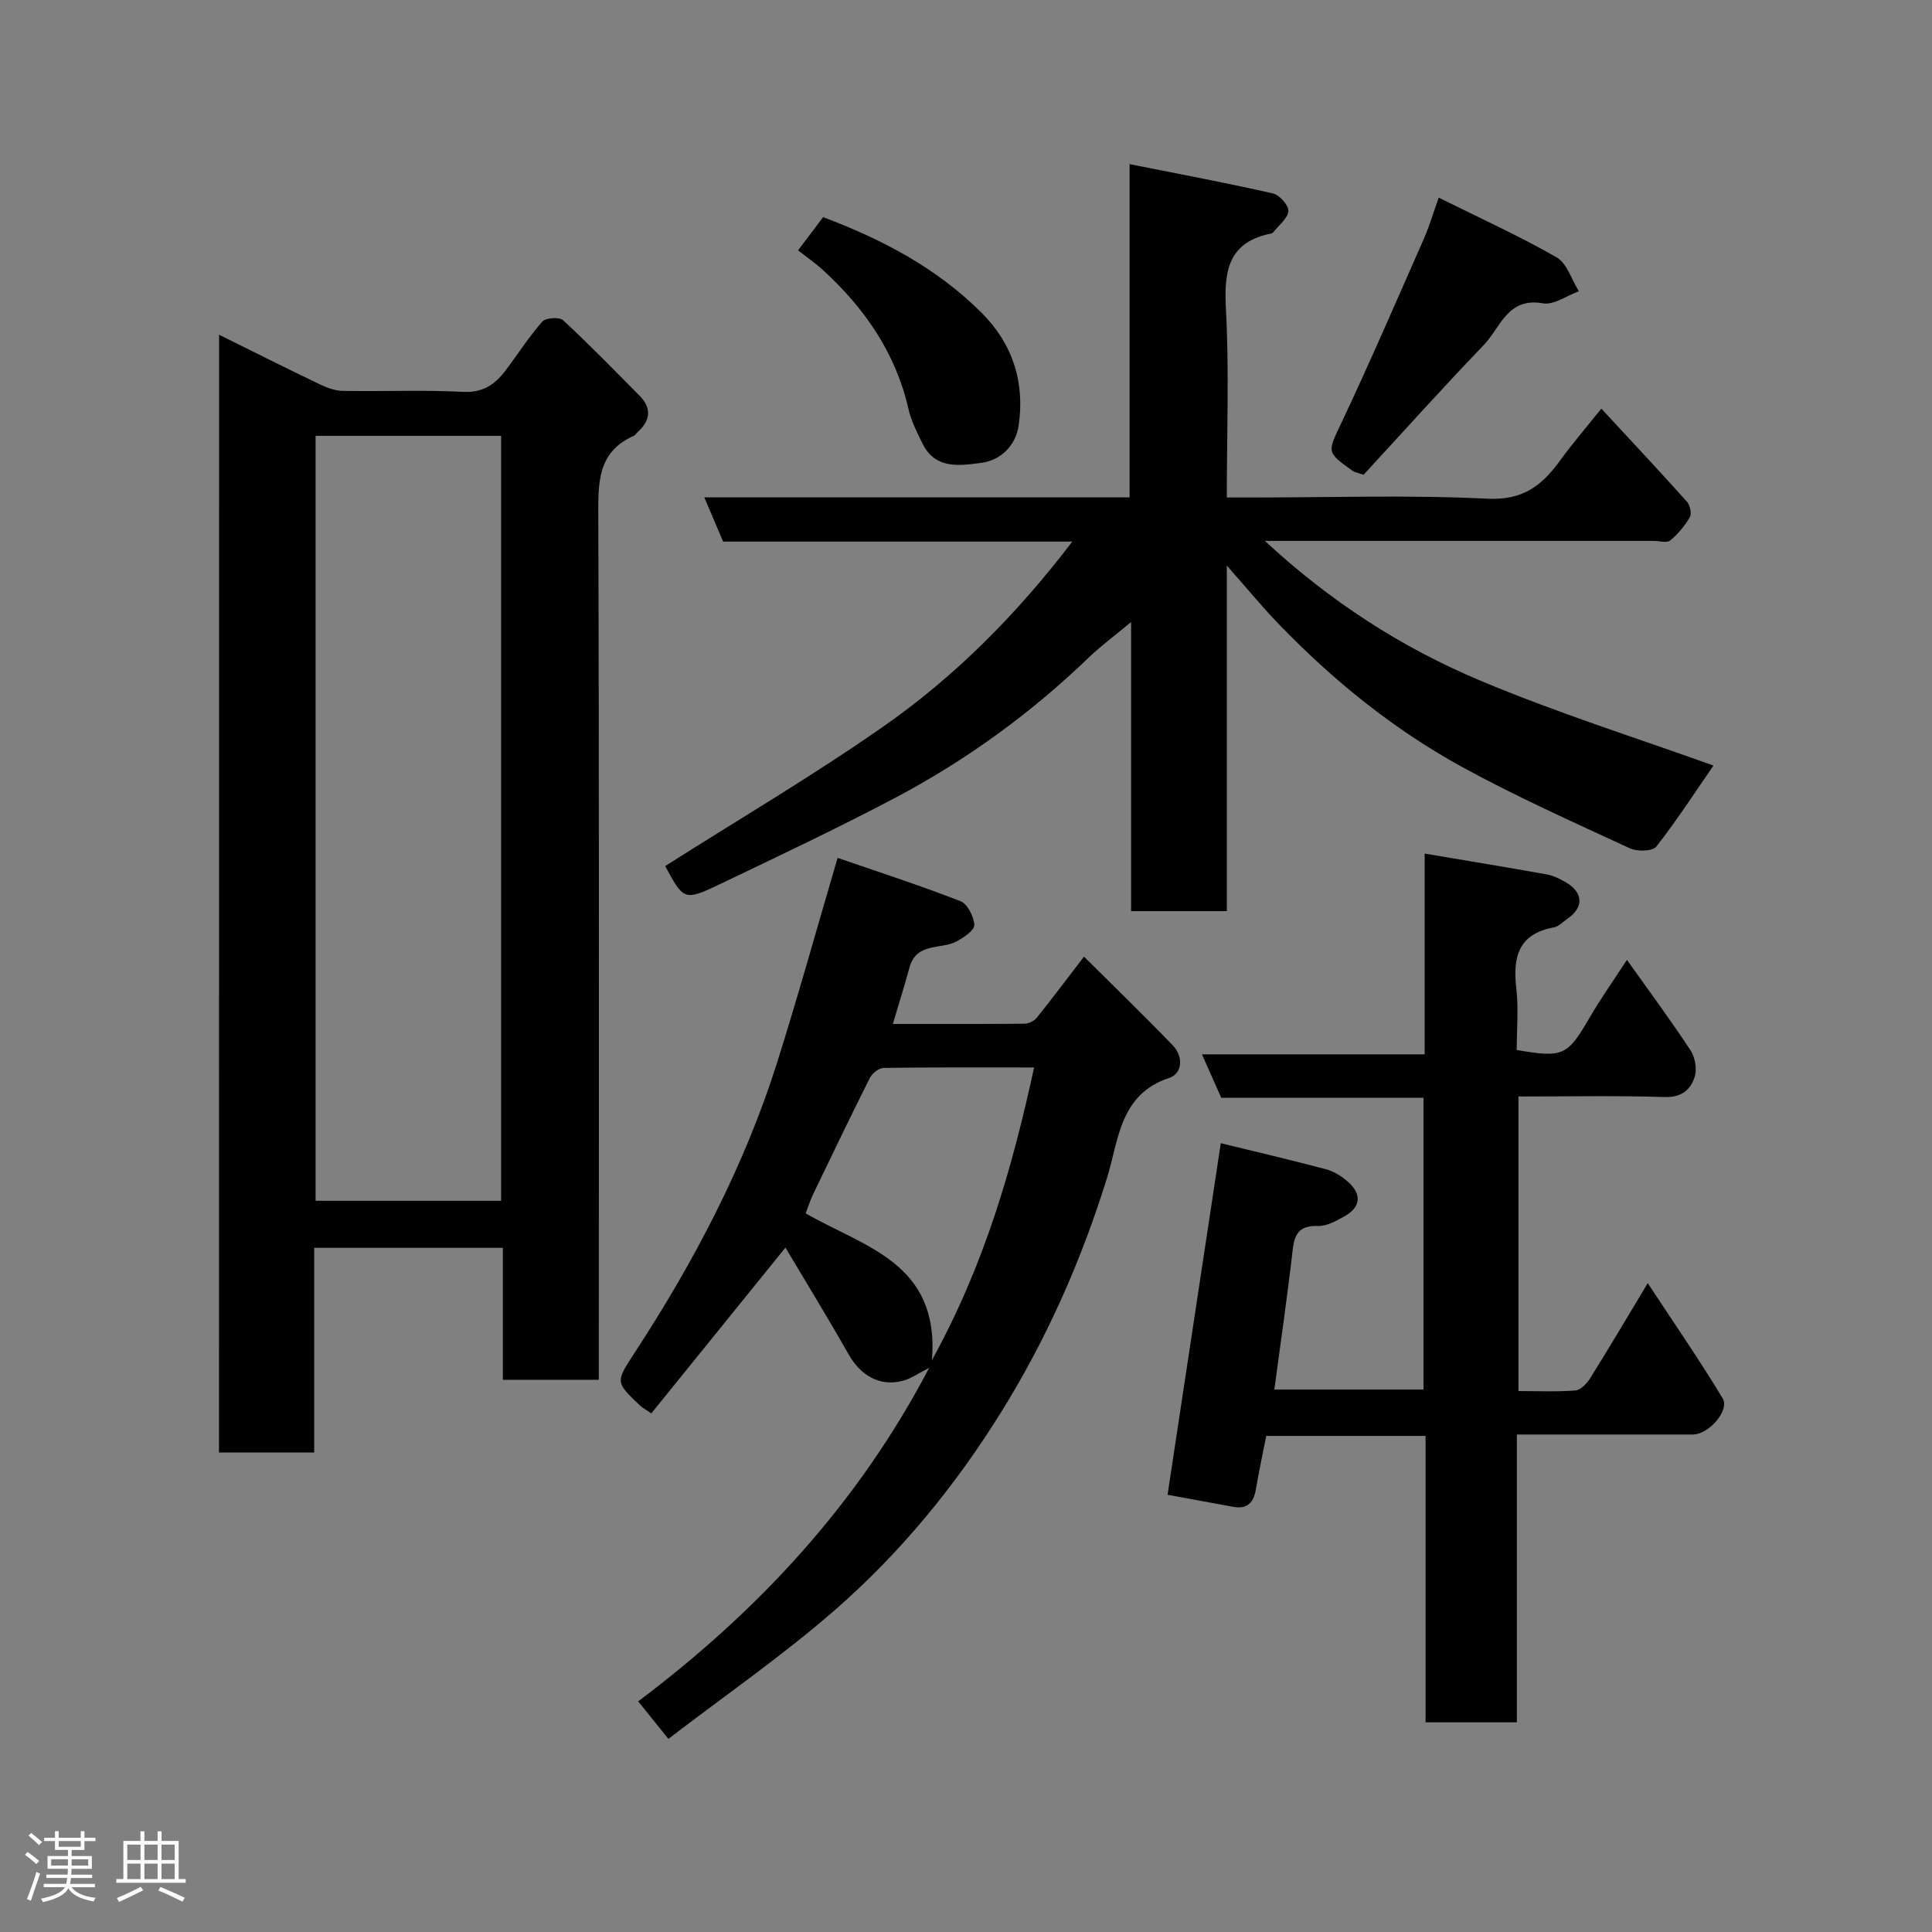 <svg enable-background="new 0 0 400 400" viewBox="0 0 400 400" xmlns="http://www.w3.org/2000/svg"><rect x="0" y="0" width="400" height="400" fill="#808080" stroke="none"/><path d="m5.17 384 .55-.58c.85.61 1.65 1.24 2.4 1.87l-.59.64c-.83-.73-1.62-1.38-2.36-1.93m1.22 9.53-.82-.34c.71-1.76 1.37-3.64 1.98-5.63.24.13.5.25.76.36-.6 1.67-1.24 3.54-1.92 5.61m-.5-13.5.57-.54c.56.44 1.31 1.06 2.26 1.87l-.64.64c-.68-.66-1.41-1.32-2.19-1.97m3.25.46h2.24v-1.36h.77v1.36h4.57v-1.36h.76v1.36h2.28v.69h-2.28v1.84h-2.64v1.26h4.18v2.64h-4.21c0 .45-.02.86-.05 1.21h4.32v.69h-4.38c-.04.34-.1.75-.19 1.22h5.15v.69h-4.82c.87 1.19 2.51 1.92 4.93 2.19-.17.31-.3.57-.37.76-2.77-.49-4.52-1.41-5.26-2.76-.56 1.26-2.3 2.23-5.24 2.9-.12-.24-.26-.48-.43-.72 2.73-.55 4.38-1.34 4.96-2.38h-4.38v-.69h4.65c.1-.38.17-.79.21-1.22h-4.32v-.69h4.4c.03-.34.05-.75.05-1.21h-4.2v-2.64h4.23v-1.26h-2.69v-1.84h-2.24zm1.46 4.46v1.29h3.45c.01-.4.02-.57.01-.53v-.32-.45h-3.46zm1.55-2.59h4.57v-1.19h-4.57zm6.11 2.59h-3.42v.77c-.02.19-.01.37-.02.53h3.44z" fill="#fcfafa"/><path d="m32.63 379.16h.82v1.98h3.54v7.89h1.46v.78h-14.37v-.78h1.46v-7.89h3.54v-1.98h.82v1.98h2.73zm-3.49 11.48.5.73c-1.61.82-3.28 1.63-5 2.41-.13-.27-.28-.55-.44-.82 1.75-.72 3.4-1.49 4.94-2.32m-2.78-5.55h2.73v-3.18h-2.73zm0 3.95h2.73v-3.2h-2.73zm3.54-3.95h2.73v-3.18h-2.73zm0 3.95h2.73v-3.2h-2.73zm7.89 4.68c-1.84-.92-3.51-1.7-5.02-2.32l.45-.73c1.89.8 3.57 1.55 5.04 2.23zm-1.62-11.81h-2.73v3.18h2.73zm-2.73 7.13h2.73v-3.2h-2.73z" fill="#fcfafa"/><g fill="#010102"><path d="m45.36 69.3c7.18 3.56 13.84 6.91 20.56 10.13 1.55.74 3.29 1.46 4.96 1.5 8.33.15 16.68-.23 24.98.2 4.11.21 6.6-1.52 8.78-4.39 2.56-3.37 4.84-6.99 7.63-10.15.71-.81 3.55-1 4.31-.29 5.43 5.02 10.58 10.33 15.79 15.58 2.65 2.67 2.29 5.24-.43 7.65-.25.22-.42.57-.71.7-7.6 3.36-7.38 9.78-7.36 16.78.2 57.48.11 114.96.11 172.44v6.22c-6.73 0-13.11 0-19.87 0 0-9.08 0-18.02 0-27.32-13.08 0-25.8 0-39.06 0v42.38c-6.81 0-13.07 0-19.71 0 .02-76.81.02-153.64.02-231.43zm19.98 20.94v158.37h38.41c0-52.97 0-105.55 0-158.37-12.84 0-25.44 0-38.41 0z"/><path d="m145.82 102.98h88.05c0-22.66 0-45.06 0-69 10.43 2.08 20.1 3.89 29.68 6.07 1.35.31 3.28 2.47 3.19 3.65-.11 1.52-1.98 2.92-3.1 4.37-.1.12-.26.24-.41.27-8.84 1.73-9.84 7.6-9.42 15.49.69 12.78.19 25.62.19 39.17h5.5c16.17 0 32.36-.55 48.49.25 7.27.36 11.24-2.7 14.96-7.84 2.59-3.57 5.48-6.93 8.59-10.81 6.12 6.61 12 12.89 17.74 19.29.64.72 1 2.46.57 3.2-1.04 1.8-2.45 3.49-4.05 4.8-.7.57-2.26.1-3.42.1-26.5 0-52.99 0-80.5 0 13.6 12.61 28.33 22.07 44.47 28.87 15.96 6.72 32.55 11.94 48.4 17.64-3.6 5.22-7.47 11.2-11.84 16.79-.77.98-3.94 1.05-5.45.35-11.66-5.4-23.44-10.65-34.7-16.82-14.18-7.77-26.72-17.91-37.96-29.56-3.4-3.52-6.51-7.31-10.8-12.17v36.25 35.3c-6.64 0-13.03 0-19.82 0 0-19.62 0-39.21 0-59.85-3.43 2.86-6.28 4.95-8.8 7.38-12 11.55-25.37 21.26-40.06 29.02-11.8 6.23-23.88 11.93-35.92 17.7-7.75 3.71-7.81 3.58-11.68-3.58 15.1-9.59 30.51-18.66 45.12-28.86 14.88-10.38 27.65-23.22 39.17-38.32-24.64 0-48.55 0-72.3 0-1.34-3.17-2.52-5.94-3.89-9.15z"/><path d="m314.05 297v59.59c-6.23 0-12.29 0-18.9 0 0-19.58 0-39.3 0-59.3-11.14 0-21.74 0-32.99 0-.7 3.54-1.5 7.3-2.15 11.09-.47 2.73-1.78 4.13-4.68 3.59-4.65-.86-9.3-1.71-13.6-2.49 3.63-24 7.29-48.15 11.02-72.79 7.29 1.78 14.56 3.47 21.77 5.39 1.66.44 3.31 1.47 4.6 2.63 2.9 2.59 2.59 5.26-.8 7.14-1.69.94-3.64 2.03-5.44 1.98-3.68-.12-4.84 1.42-5.23 4.84-1.09 9.57-2.49 19.11-3.81 29.02h30.88c0-20.01 0-39.95 0-60.4-13.94 0-28.01 0-41.87 0-1.4-3.15-2.57-5.79-4-9h46.11c0-14.03 0-27.57 0-41.57 8.92 1.51 17.11 2.85 25.28 4.32 1.41.25 2.79.95 4.04 1.69 3.54 2.09 3.63 5.15.29 7.45-.94.65-1.84 1.64-2.87 1.83-7.31 1.34-8.52 6.1-7.77 12.57.5 4.24.09 8.59.09 12.81 9.66 1.66 10.5 1.19 15.11-6.73 2.27-3.9 4.89-7.6 7.71-11.93 4.57 6.43 9.04 12.46 13.16 18.72.95 1.44 1.38 3.87.87 5.48-.83 2.64-2.68 4.3-6.17 4.2-9.98-.31-19.97-.11-30.32-.11v60.98c3.92 0 7.88.19 11.79-.12 1.1-.09 2.38-1.45 3.07-2.55 3.8-6.07 7.43-12.23 11.91-19.67 5.55 8.45 10.78 16 15.51 23.86 1.49 2.48-2.89 7.47-6.15 7.48-11.98.02-23.95 0-36.46 0z"/><path d="m138.38 360.02c-2.79-3.47-4.43-5.51-6.25-7.77 24.67-18.57 45.4-40.72 60.25-69.05-2.3 1.15-3.84 2.28-5.56 2.71-4.68 1.18-8.63-1.11-11.12-5.5-4.16-7.34-8.58-14.53-13.08-22.11-9.83 12.15-18.75 23.17-27.77 34.32-1.28-.87-1.86-1.17-2.31-1.59-5.19-4.92-5.11-4.88-1.11-11.01 12.26-18.79 22.66-38.54 29.45-59.99 4.3-13.61 8.11-27.37 12.54-42.42 8.33 2.88 16.98 5.68 25.44 8.97 1.45.56 2.76 3.18 2.86 4.92.06 1.08-2.14 2.58-3.61 3.38-3.27 1.78-8.36.15-9.8 5.4-1.02 3.74-2.19 7.45-3.45 11.72 9.36 0 18.31.03 27.25-.05.86-.01 1.98-.54 2.52-1.21 3.07-3.81 6-7.73 9.8-12.68 6.24 6.21 12.43 12.2 18.4 18.39 2.18 2.27 2.03 5.8-.76 6.72-10.31 3.41-10.45 12.92-12.89 20.77-5.32 17.06-12.43 33.18-21.88 48.39-9.47 15.24-20.73 28.99-34.13 40.74-10.98 9.61-23.1 17.97-34.79 26.95zm54.57-78.41c10.88-19.79 16.6-39.66 21.15-60.6-10.58 0-20.85-.06-31.12.09-.98.01-2.38 1.08-2.86 2.03-4.03 8-7.9 16.09-11.79 24.16-.61 1.27-1.03 2.63-1.52 3.92 12.1 7.01 27.76 10.19 26.14 30.4z"/><path d="m297.87 40.92c8.55 4.25 16.68 7.93 24.39 12.35 2.17 1.24 3.12 4.63 4.63 7.03-2.49.9-5.18 2.9-7.44 2.5-7.34-1.31-8.81 5.05-12.24 8.62-8.53 8.87-16.75 18.04-24.9 26.88-1.39-.48-1.89-.55-2.26-.81-5.58-3.99-5.21-3.82-2.19-10.24 5.89-12.48 11.35-25.15 16.92-37.78 1.05-2.35 1.78-4.85 3.09-8.55z"/><path d="m165.23 51.83c2.18-2.89 3.72-4.93 5.19-6.87 12.42 4.66 23.59 10.61 32.78 19.77 6.47 6.45 9.02 14.41 7.7 23.36-.6 4.13-3.67 7.2-7.69 7.73-4.38.57-9.53 1.45-12.19-3.94-1.15-2.32-2.36-4.71-2.93-7.2-2.65-11.61-9.07-20.85-17.68-28.75-1.59-1.45-3.38-2.68-5.18-4.1z"/></g></svg>